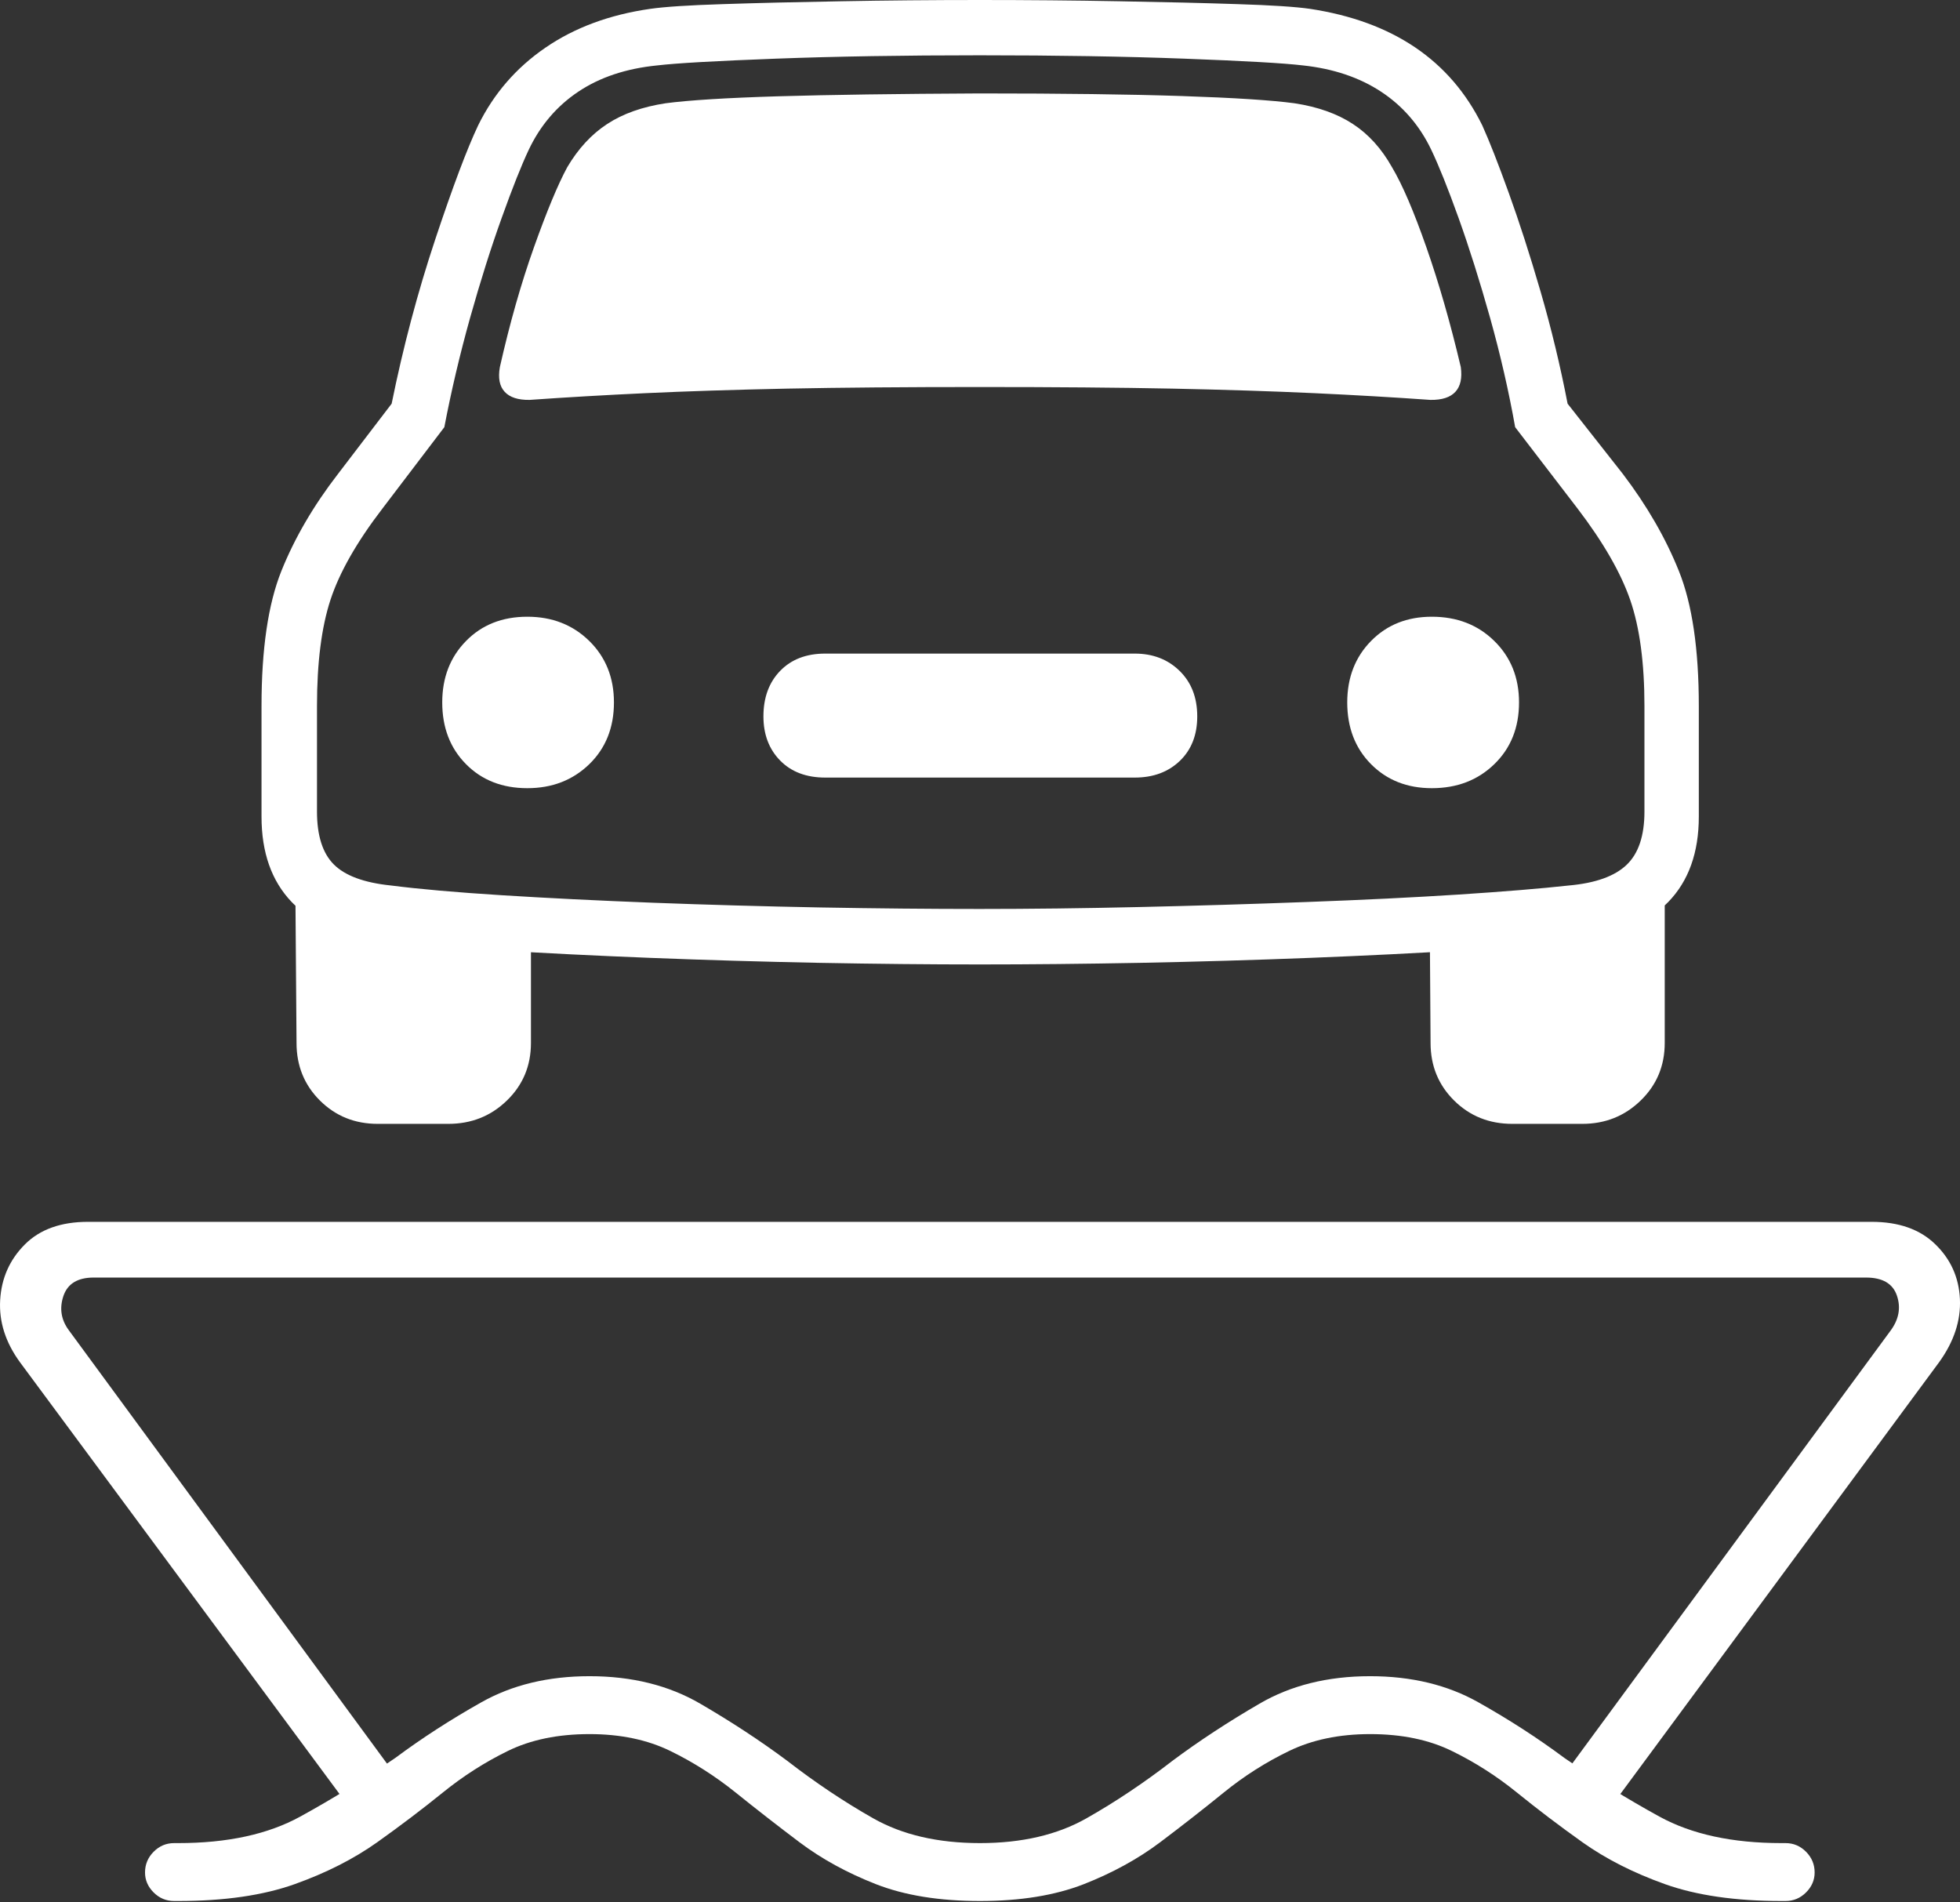 <?xml version="1.0" encoding="UTF-8"?>
<!--Generator: Apple Native CoreSVG 175-->
<!DOCTYPE svg
PUBLIC "-//W3C//DTD SVG 1.1//EN"
       "http://www.w3.org/Graphics/SVG/1.1/DTD/svg11.dtd">
<svg version="1.1" xmlns="http://www.w3.org/2000/svg" xmlns:xlink="http://www.w3.org/1999/xlink" width="23.286" height="22.6">
 <rect width="100%" height="100%" fill="#333333" stroke="none"/>
 <g>
  <rect height="22.6" opacity="0" width="23.286" x="0" y="0"/>
  <path d="M2.069 22.585L2.118 22.585Q2.938 22.585 3.5 22.385Q4.063 22.184 4.48 21.888Q4.897 21.591 5.26 21.297Q5.623 21.003 6.032 20.803Q6.441 20.602 7.004 20.602Q7.554 20.602 7.965 20.803Q8.375 21.003 8.741 21.297Q9.106 21.591 9.5 21.888Q9.894 22.184 10.407 22.385Q10.919 22.585 11.643 22.585Q12.363 22.585 12.876 22.385Q13.388 22.184 13.782 21.888Q14.176 21.591 14.538 21.297Q14.9 21.003 15.314 20.803Q15.728 20.602 16.278 20.602Q16.841 20.602 17.25 20.803Q17.66 21.003 18.023 21.297Q18.385 21.591 18.802 21.888Q19.219 22.184 19.782 22.385Q20.344 22.585 21.164 22.585L21.213 22.585Q21.355 22.585 21.457 22.483Q21.559 22.381 21.559 22.246Q21.559 22.103 21.457 22Q21.355 21.897 21.213 21.897L21.164 21.897Q20.289 21.897 19.715 21.582Q19.141 21.267 18.584 20.884Q18.116 20.535 17.565 20.225Q17.014 19.914 16.278 19.914Q15.523 19.914 14.963 20.241Q14.402 20.567 13.931 20.918Q13.426 21.309 12.907 21.603Q12.388 21.897 11.643 21.897Q10.894 21.897 10.375 21.603Q9.856 21.309 9.351 20.918Q8.88 20.567 8.32 20.241Q7.759 19.914 7.004 19.914Q6.268 19.914 5.717 20.225Q5.167 20.535 4.698 20.884Q4.141 21.267 3.567 21.582Q2.994 21.897 2.118 21.897L2.069 21.897Q1.927 21.897 1.825 22Q1.723 22.103 1.723 22.246Q1.723 22.381 1.825 22.483Q1.927 22.585 2.069 22.585ZM4.208 21.549L4.836 21.277L0.817 15.803Q0.68 15.617 0.753 15.398Q0.827 15.178 1.113 15.178L22.169 15.178Q22.465 15.178 22.537 15.394Q22.61 15.61 22.458 15.813L18.468 21.239L19.105 21.511L23.037 16.185Q23.303 15.817 23.285 15.433Q23.267 15.049 22.993 14.783Q22.72 14.516 22.236 14.516L1.046 14.516Q0.562 14.516 0.294 14.786Q0.025 15.056 0.002 15.444Q-0.021 15.831 0.238 16.185ZM5.939 4.36Q5.904 4.556 5.996 4.655Q6.087 4.754 6.292 4.751Q6.943 4.705 7.67 4.671Q8.396 4.637 9.352 4.617Q10.307 4.598 11.64 4.598Q12.979 4.598 13.931 4.617Q14.883 4.637 15.614 4.671Q16.344 4.705 16.994 4.751Q17.2 4.754 17.291 4.655Q17.382 4.556 17.355 4.36Q17.171 3.58 16.946 2.937Q16.721 2.294 16.538 1.987Q16.352 1.655 16.073 1.473Q15.794 1.29 15.38 1.227Q14.971 1.172 14.041 1.141Q13.112 1.11 11.64 1.11Q10.168 1.117 9.245 1.144Q8.323 1.172 7.907 1.227Q7.493 1.29 7.214 1.473Q6.935 1.655 6.739 1.987Q6.573 2.294 6.344 2.937Q6.115 3.58 5.939 4.36ZM6.265 9.364Q6.707 9.364 7.001 9.079Q7.294 8.794 7.294 8.345Q7.294 7.903 7.001 7.615Q6.707 7.327 6.265 7.327Q5.819 7.327 5.537 7.615Q5.254 7.903 5.254 8.345Q5.254 8.794 5.537 9.079Q5.819 9.364 6.265 9.364ZM9.804 9.238L13.482 9.238Q13.811 9.238 14.018 9.039Q14.224 8.84 14.224 8.511Q14.224 8.175 14.014 7.97Q13.804 7.765 13.482 7.765L9.804 7.765Q9.468 7.765 9.269 7.97Q9.07 8.175 9.07 8.511Q9.07 8.833 9.269 9.036Q9.468 9.238 9.804 9.238ZM17.011 9.364Q17.46 9.364 17.753 9.079Q18.047 8.794 18.047 8.345Q18.047 7.903 17.753 7.615Q17.46 7.327 17.011 7.327Q16.572 7.327 16.289 7.615Q16.006 7.903 16.006 8.345Q16.006 8.794 16.289 9.079Q16.572 9.364 17.011 9.364ZM11.64 11.458Q12.531 11.458 13.55 11.439Q14.568 11.419 15.563 11.38Q16.558 11.341 17.392 11.289Q18.226 11.236 18.757 11.171Q19.457 11.09 19.82 10.716Q20.183 10.342 20.183 9.701L20.183 8.389Q20.183 7.374 19.947 6.786Q19.711 6.197 19.28 5.63L18.624 4.796Q18.494 4.121 18.303 3.464Q18.112 2.808 17.924 2.289Q17.737 1.77 17.61 1.489Q17.039 0.329 15.563 0.105Q15.305 0.068 14.701 0.049Q14.097 0.029 13.296 0.015Q12.496 0 11.64 0Q10.794 0 9.994 0.015Q9.195 0.029 8.59 0.049Q7.985 0.068 7.726 0.105Q7 0.209 6.479 0.567Q5.958 0.925 5.681 1.489Q5.484 1.904 5.171 2.844Q4.858 3.785 4.653 4.796L4.016 5.63Q3.578 6.197 3.342 6.786Q3.107 7.374 3.107 8.389L3.107 9.701Q3.107 10.342 3.465 10.716Q3.823 11.09 4.536 11.171Q5.065 11.236 5.9 11.289Q6.735 11.341 7.726 11.38Q8.716 11.419 9.731 11.439Q10.746 11.458 11.64 11.458ZM11.64 10.799Q10.753 10.799 9.744 10.781Q8.735 10.762 7.757 10.725Q6.778 10.687 5.965 10.636Q5.151 10.585 4.644 10.52Q4.167 10.471 3.966 10.27Q3.766 10.07 3.766 9.642L3.766 8.389Q3.766 7.616 3.926 7.127Q4.086 6.638 4.545 6.04L5.279 5.075Q5.402 4.431 5.585 3.776Q5.769 3.121 5.96 2.59Q6.15 2.059 6.282 1.779Q6.488 1.345 6.871 1.089Q7.255 0.832 7.81 0.777Q8.151 0.737 9.217 0.697Q10.283 0.657 11.64 0.657Q13.004 0.657 14.072 0.697Q15.141 0.737 15.478 0.777Q16.022 0.835 16.409 1.09Q16.796 1.345 17.004 1.779Q17.139 2.061 17.33 2.593Q17.52 3.124 17.704 3.779Q17.887 4.434 18.001 5.075L18.741 6.04Q19.198 6.638 19.368 7.128Q19.537 7.618 19.537 8.389L19.537 9.642Q19.537 10.073 19.325 10.275Q19.112 10.478 18.64 10.52Q18.14 10.575 17.326 10.628Q16.512 10.68 15.53 10.716Q14.549 10.753 13.541 10.776Q12.534 10.799 11.64 10.799ZM4.487 13.352L5.327 13.352Q5.737 13.352 6.022 13.075Q6.308 12.798 6.308 12.391L6.308 10.914L3.509 10.548L3.523 12.391Q3.523 12.798 3.801 13.075Q4.08 13.352 4.487 13.352ZM17.967 13.352L18.799 13.352Q19.207 13.352 19.492 13.075Q19.778 12.798 19.778 12.391L19.778 10.548L16.986 10.914L16.996 12.391Q16.996 12.798 17.276 13.075Q17.556 13.352 17.967 13.352Z" fill="#ffffff"/>
 </g>
</svg>
